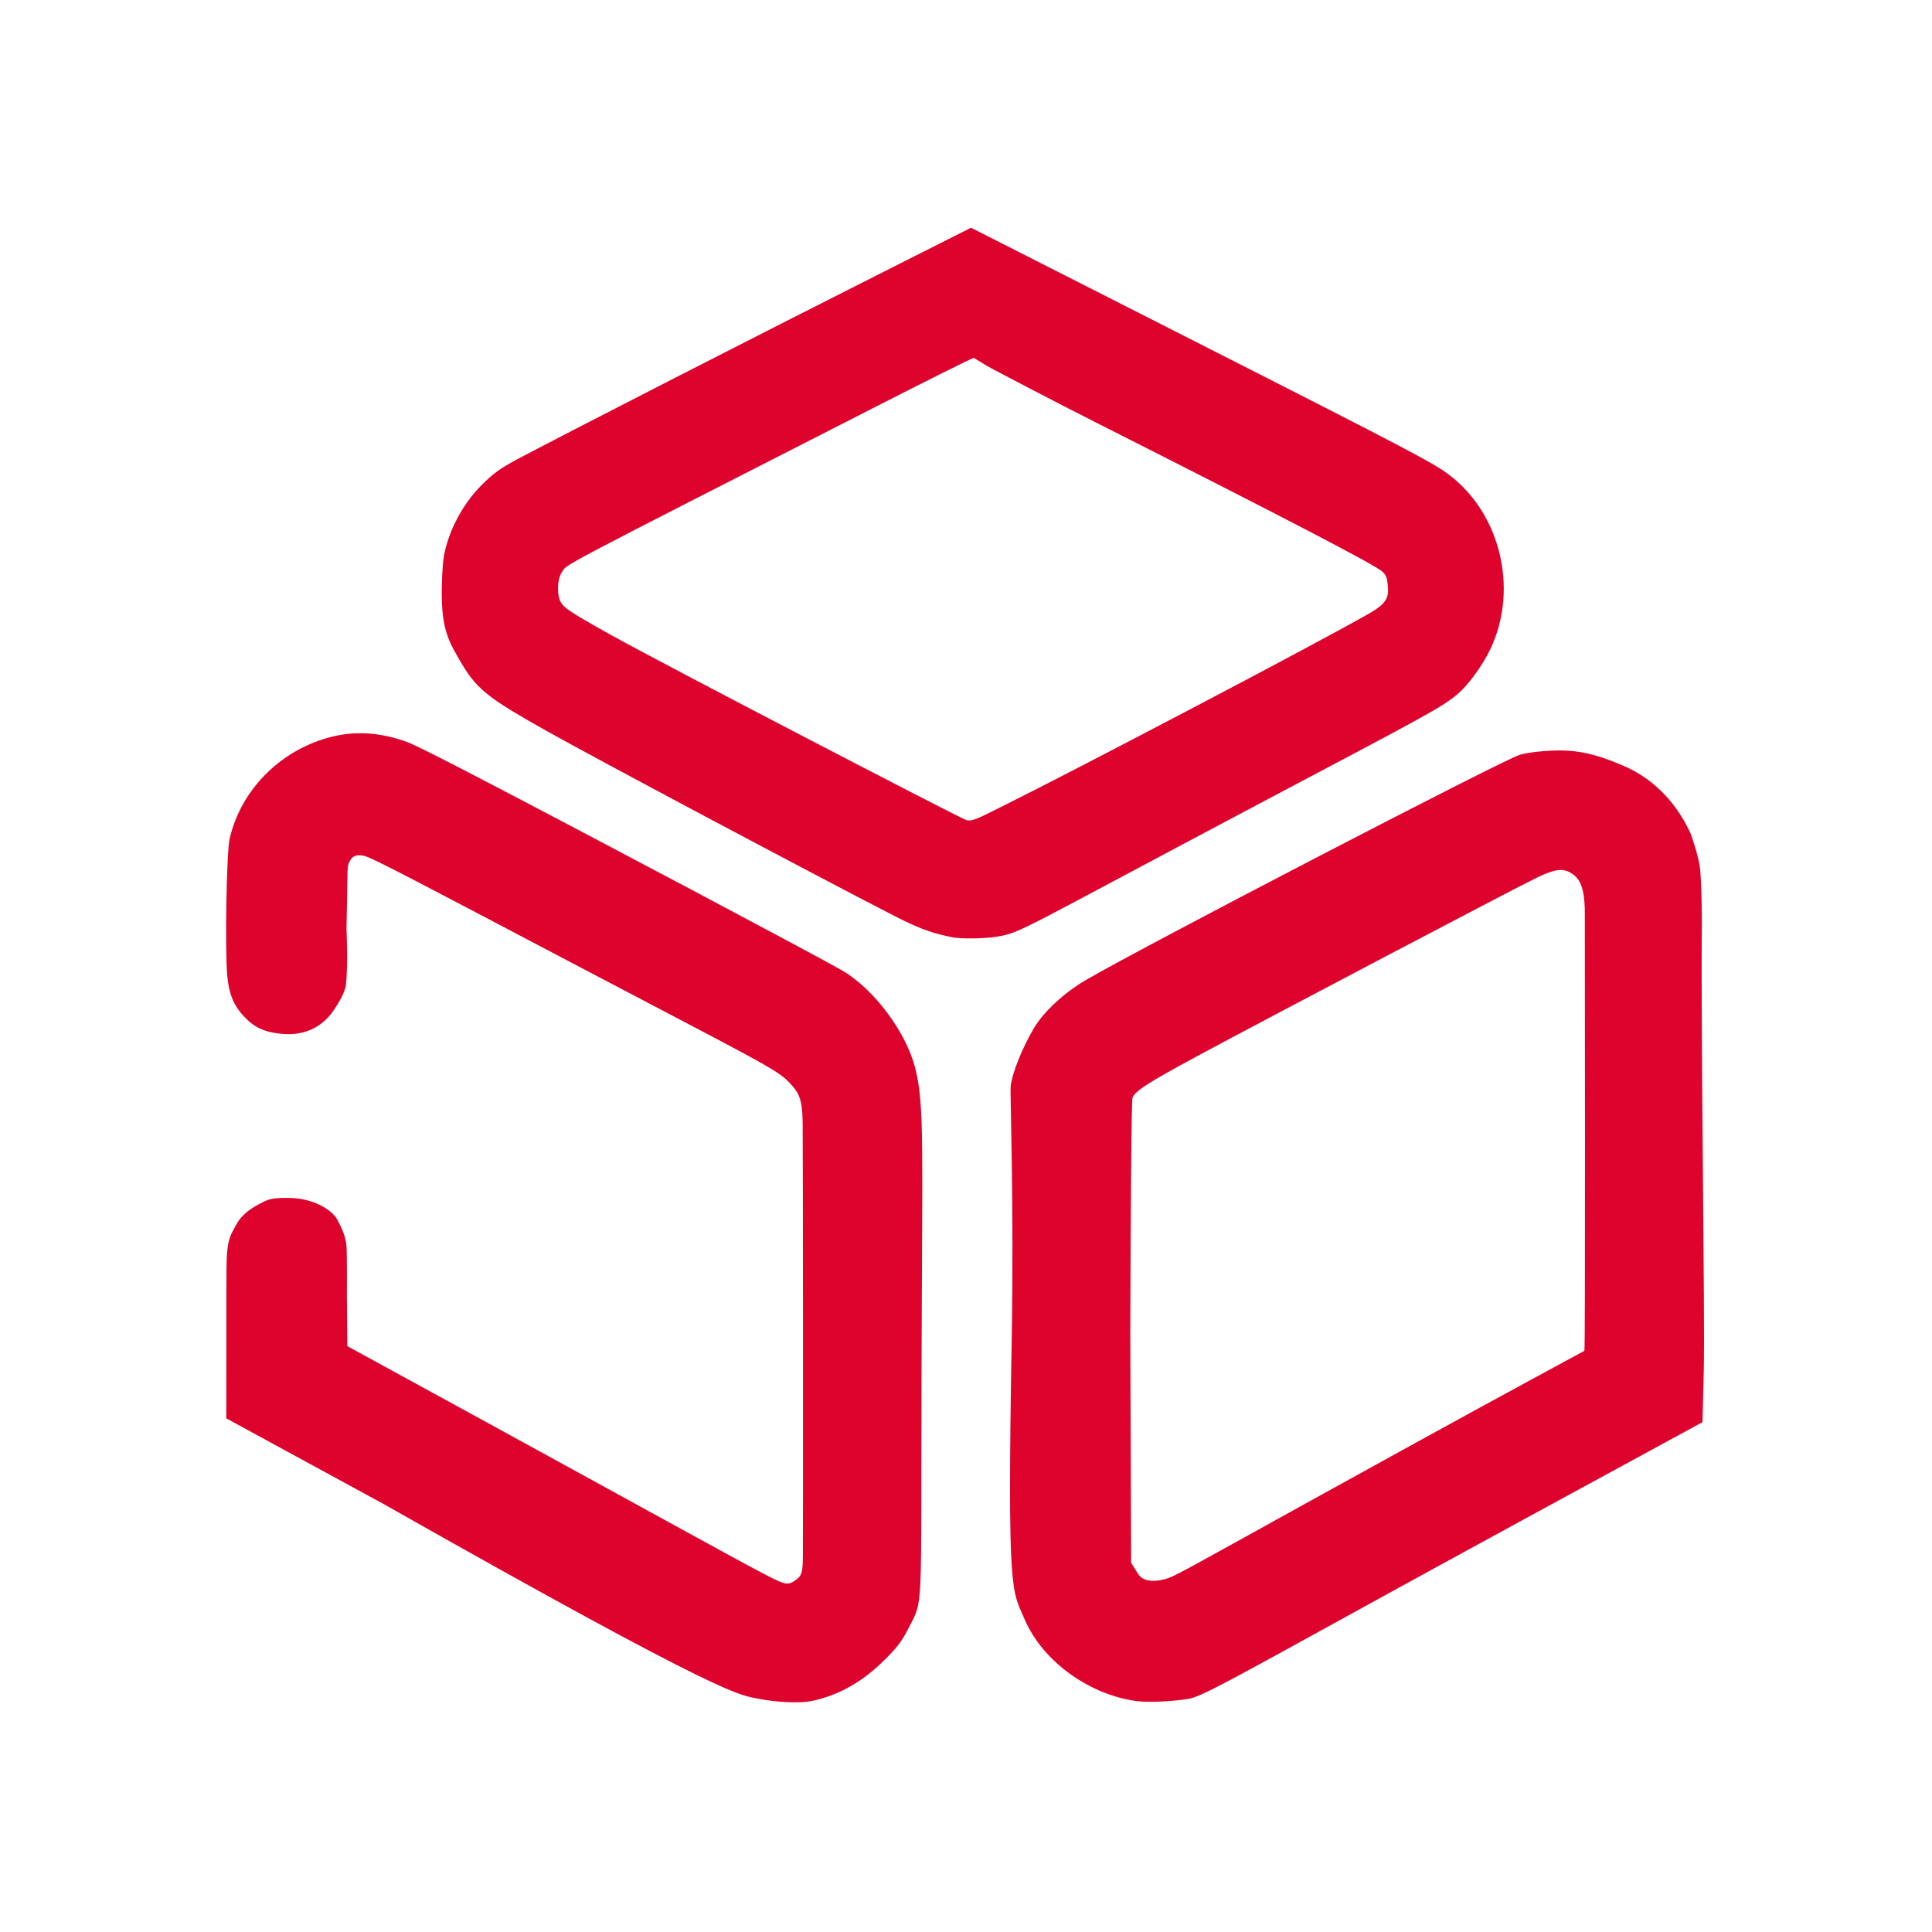<?xml version="1.0" encoding="UTF-8" standalone="no"?>
<!-- Created with Inkscape (http://www.inkscape.org/) -->

<svg
   width="300"
   height="300"
   viewBox="0 0 79.375 79.375"
   version="1.1"
   id="svg1"
   xmlns="http://www.w3.org/2000/svg"
   xmlns:svg="http://www.w3.org/2000/svg">
  <defs
     id="defs1" />
  <g
     id="layer1">
    <g
       id="g4-7"
       transform="matrix(0.105,0,0,0.105,-16.539,-19.726)"
       style="display:inline">
      <path
         style="fill:#de032d;fill-opacity:1;stroke:none;stroke-width:0.637;stroke-opacity:1"
         d="m 530.333,554.642 c -6.746,-1.37 -11.815,-2.701 -22.737,-8.322 -33.676,-17.33 -117.422,-61.865 -136.452,-72.585 -21.143,-11.911 -26.73,-15.702 -32.712,-25.751 -5.217,-8.764 -7.639,-13.203 -8.025,-25.127 -0.204,-6.294 0.285,-14.457 0.766,-17.221 1.607,-9.227 6.87,-20.083 14.84,-28.02 4.347,-4.329 7.048,-6.431 14.344,-10.293 19.848,-10.507 93.488,-48.218 151.148,-77.272 l 25.953,-13.077 49.428,25.085 c 108.979,55.306 127.644,64.785 135.43,70.024 21.952,14.772 29.837,45.804 18.312,69.827 -2.942,6.132 -8.284,13.668 -12.765,17.508 -6.407,5.491 -14.64,9.578 -80.001,44.181 -90.839,48.091 -90.634,49.093 -99.884,50.706 -5.103,0.89 -14.55,0.966 -17.647,0.338 z m 19.921,-51.56 c 28.342,-14.061 125.797,-65.152 143.66,-75.568 6.744,-3.933 7.021,-6.497 6.586,-10.832 -0.329,-3.277 -0.793,-3.872 -2.046,-5.11 -2.528,-2.496 -38.159,-21.011 -112.136,-58.398 -17.829,-9.01 -36.219,-18.718 -40.139,-20.767 -3.92,-2.049 -7.293,-4.469 -7.77,-4.469 -0.477,0 -18.15,8.819 -39.272,19.598 -128.001,65.318 -119.399,60.777 -121.829,64.315 -1.718,2.503 -1.975,8.531 -0.486,11.41 1.246,2.41 3.77,4.116 19.026,12.65 21.258,11.892 135.912,71.35 139.492,72.725 2.449,0.941 4.954,-0.613 14.914,-5.554 z"
         id="path2-5" />
      <path
         style="fill:#de032d;fill-opacity:1;stroke:none;stroke-width:0.637;stroke-opacity:1"
         d="m 454.376,852.558 c -7.409,-1.541 -10.014,1.287 -146.883,-76.261 l -61.445,-33.458 0.031,-27.683 c 0.017,-14.804 -0.083,-32.443 0.234,-36.514 0.509,-6.533 1.668,-7.898 3.5,-11.334 2.405,-4.511 5.978,-6.728 10.714,-9.16 2.858,-1.467 5.152,-1.535 9.748,-1.558 9.741,-0.047 17.203,4.768 19.147,8.376 1.944,3.608 3.348,6.869 3.643,10.125 0.295,3.257 0.183,20.174 0.183,20.174 l 0.153,19.31 53.965,29.507 c 55.527,30.36 97.98,53.9 110.111,60.172 7.778,4.022 8.563,4.094 12.105,1.27 1.786,-1.424 2.034,-3.319 2.088,-8.938 0.104,-10.807 0.049,-159.381 -0.09,-169.496 -0.138,-10.018 -1.807,-11.98 -5.305,-15.72 -4.712,-5.037 -12.079,-8.409 -84.172,-46.305 -57.632,-30.294 -79.104,-41.756 -82.18,-42.333 -2.989,-0.561 -4.641,-0.104 -5.878,2.72 -0.89,2.031 -0.452,5.584 -0.962,26.022 0,0 0.698,13.673 -0.228,21.739 -0.389,3.384 -3.628,8.168 -3.628,8.168 -4.799,8.268 -12.262,11.721 -20.894,11.055 -5.378,-0.415 -9.826,-1.593 -13.868,-5.374 -4.836,-4.523 -7.297,-9.113 -8.04,-17.541 -0.928,-10.527 -0.278,-48.205 0.941,-53.485 4.332,-18.757 19.109,-33.905 38.099,-39.403 10.717,-3.103 21.26,-2.187 31.636,1.69 2.983,1.115 14.978,7.231 26.328,13.127 43.464,22.58 134.646,70.942 143.569,76.118 12.449,7.222 25.152,24.228 28.667,38.393 3.622,14.593 2.685,29.697 2.423,119.231 -0.278,94.845 0.819,88.206 -4.933,99.463 -2.855,5.586 -4.47,7.662 -9.667,12.829 -8.396,8.347 -17.679,13.684 -28.195,15.913 -5.36,1.136 -15.167,0.355 -20.917,-0.841 z"
         id="path3-6" />
      <path
         style="fill:#de032d;fill-opacity:1;stroke:none;stroke-width:0.637;stroke-opacity:1"
         d="m 602.4,853.489 c -17.72,-2.232 -36.769,-14.919 -44.138,-32.38 -4.75,-11.255 -6.672,-7.982 -4.887,-109.285 0.915,-51.906 -0.671,-96.158 -0.414,-98.78 0.521,-5.294 4.597,-15.198 9.047,-22.784 3.93,-6.699 12.198,-14.131 20.161,-18.796 22.571,-13.222 163.001,-86.064 169.91,-88.227 2.374,-0.743 7.408,-1.491 13.912,-1.706 11.451,-0.377 19.435,2.974 25.909,5.613 14.433,5.882 22.738,17.244 27.096,26.831 0,0 3.185,8.504 3.767,14.19 0.744,9.014 0.641,22.235 0.641,22.235 -0.403,45.38 1.277,153.147 0.765,173.712 l -0.504,20.212 -69.212,37.667 c -98.559,53.638 -124.605,69.18 -131.333,70.48 -5.24,1.013 -15.696,1.65 -20.721,1.017 z m 14.326,-49.015 c 7.624,-3.712 24.243,-13.31 94.426,-51.918 37.154,-20.438 66.202,-36.065 66.308,-36.142 0.403,-0.29 0.179,-159.891 0.164,-171.273 -0.015,-11.333 -2.66,-13.821 -5.003,-15.408 -3.464,-2.346 -6.532,-1.884 -13.658,1.486 -7.008,3.315 -106.964,55.841 -132.971,69.876 -19.445,10.494 -24.512,13.764 -25.35,16.36 -0.38,1.177 -0.711,36.529 -0.864,92.418 l 0.329,89.508 2.779,4.404 c 2.51,3.977 9.483,2.809 13.84,0.688 z"
         id="path4-4" />
    </g>
  </g>
</svg>
